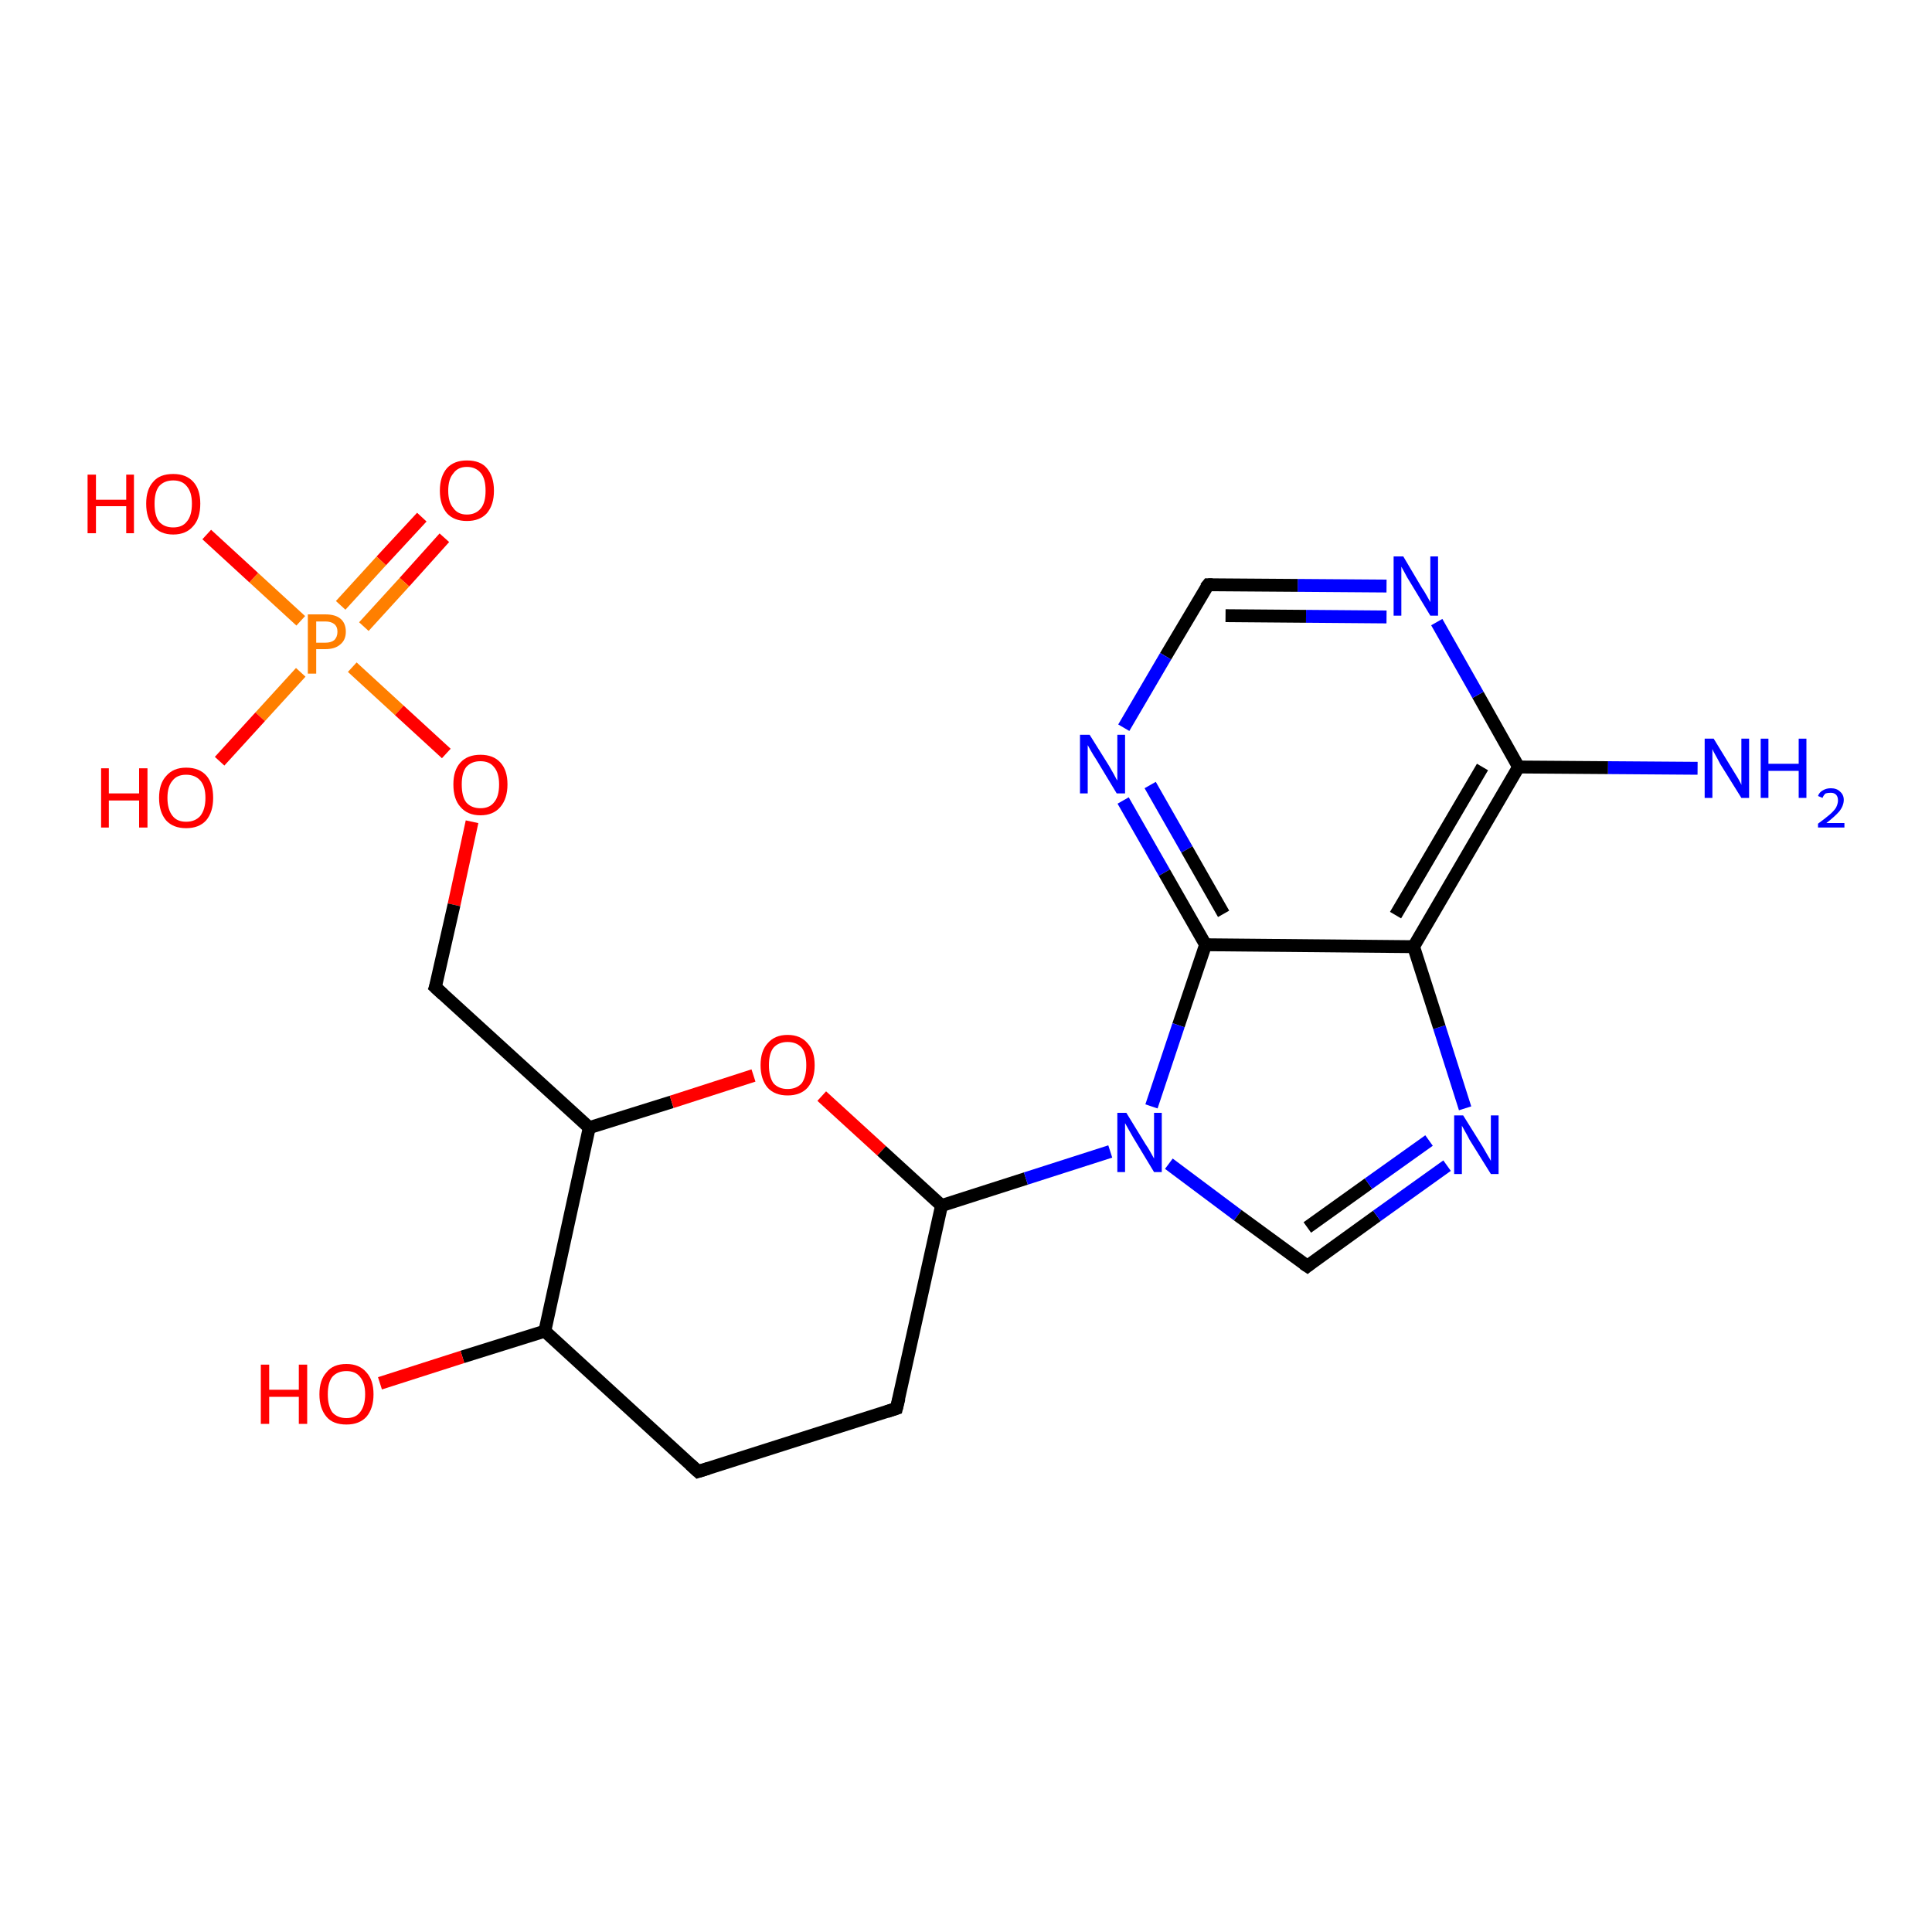 <?xml version='1.0' encoding='iso-8859-1'?>
<svg version='1.1' baseProfile='full'
              xmlns='http://www.w3.org/2000/svg'
                      xmlns:rdkit='http://www.rdkit.org/xml'
                      xmlns:xlink='http://www.w3.org/1999/xlink'
                  xml:space='preserve'
width='300px' height='300px' viewBox='0 0 300 300'>
<!-- END OF HEADER -->
<rect style='opacity:1.0;fill:#FFFFFF;stroke:none' width='300.0' height='300.0' x='0.0' y='0.0'> </rect>
<path class='bond-0 atom-0 atom-1' d='M 69.0,83.5 L 62.8,90.4' style='fill:none;fill-rule:evenodd;stroke:#FF0000;stroke-width:2.0px;stroke-linecap:butt;stroke-linejoin:miter;stroke-opacity:1' />
<path class='bond-0 atom-0 atom-1' d='M 62.8,90.4 L 56.5,97.3' style='fill:none;fill-rule:evenodd;stroke:#FF7F00;stroke-width:2.0px;stroke-linecap:butt;stroke-linejoin:miter;stroke-opacity:1' />
<path class='bond-0 atom-0 atom-1' d='M 65.5,80.3 L 59.2,87.1' style='fill:none;fill-rule:evenodd;stroke:#FF0000;stroke-width:2.0px;stroke-linecap:butt;stroke-linejoin:miter;stroke-opacity:1' />
<path class='bond-0 atom-0 atom-1' d='M 59.2,87.1 L 52.9,94.0' style='fill:none;fill-rule:evenodd;stroke:#FF7F00;stroke-width:2.0px;stroke-linecap:butt;stroke-linejoin:miter;stroke-opacity:1' />
<path class='bond-1 atom-1 atom-2' d='M 46.7,104.4 L 40.4,111.3' style='fill:none;fill-rule:evenodd;stroke:#FF7F00;stroke-width:2.0px;stroke-linecap:butt;stroke-linejoin:miter;stroke-opacity:1' />
<path class='bond-1 atom-1 atom-2' d='M 40.4,111.3 L 34.1,118.2' style='fill:none;fill-rule:evenodd;stroke:#FF0000;stroke-width:2.0px;stroke-linecap:butt;stroke-linejoin:miter;stroke-opacity:1' />
<path class='bond-2 atom-1 atom-3' d='M 46.7,96.4 L 39.4,89.7' style='fill:none;fill-rule:evenodd;stroke:#FF7F00;stroke-width:2.0px;stroke-linecap:butt;stroke-linejoin:miter;stroke-opacity:1' />
<path class='bond-2 atom-1 atom-3' d='M 39.4,89.7 L 32.1,83.0' style='fill:none;fill-rule:evenodd;stroke:#FF0000;stroke-width:2.0px;stroke-linecap:butt;stroke-linejoin:miter;stroke-opacity:1' />
<path class='bond-3 atom-1 atom-4' d='M 54.7,103.6 L 62.0,110.3' style='fill:none;fill-rule:evenodd;stroke:#FF7F00;stroke-width:2.0px;stroke-linecap:butt;stroke-linejoin:miter;stroke-opacity:1' />
<path class='bond-3 atom-1 atom-4' d='M 62.0,110.3 L 69.3,117.0' style='fill:none;fill-rule:evenodd;stroke:#FF0000;stroke-width:2.0px;stroke-linecap:butt;stroke-linejoin:miter;stroke-opacity:1' />
<path class='bond-4 atom-4 atom-5' d='M 73.3,127.6 L 70.5,140.5' style='fill:none;fill-rule:evenodd;stroke:#FF0000;stroke-width:2.0px;stroke-linecap:butt;stroke-linejoin:miter;stroke-opacity:1' />
<path class='bond-4 atom-4 atom-5' d='M 70.5,140.5 L 67.6,153.3' style='fill:none;fill-rule:evenodd;stroke:#000000;stroke-width:2.0px;stroke-linecap:butt;stroke-linejoin:miter;stroke-opacity:1' />
<path class='bond-5 atom-5 atom-6' d='M 67.6,153.3 L 91.5,175.1' style='fill:none;fill-rule:evenodd;stroke:#000000;stroke-width:2.0px;stroke-linecap:butt;stroke-linejoin:miter;stroke-opacity:1' />
<path class='bond-6 atom-6 atom-7' d='M 91.5,175.1 L 104.3,171.1' style='fill:none;fill-rule:evenodd;stroke:#000000;stroke-width:2.0px;stroke-linecap:butt;stroke-linejoin:miter;stroke-opacity:1' />
<path class='bond-6 atom-6 atom-7' d='M 104.3,171.1 L 117.0,167.0' style='fill:none;fill-rule:evenodd;stroke:#FF0000;stroke-width:2.0px;stroke-linecap:butt;stroke-linejoin:miter;stroke-opacity:1' />
<path class='bond-7 atom-7 atom-8' d='M 127.6,170.2 L 136.9,178.7' style='fill:none;fill-rule:evenodd;stroke:#FF0000;stroke-width:2.0px;stroke-linecap:butt;stroke-linejoin:miter;stroke-opacity:1' />
<path class='bond-7 atom-7 atom-8' d='M 136.9,178.7 L 146.2,187.2' style='fill:none;fill-rule:evenodd;stroke:#000000;stroke-width:2.0px;stroke-linecap:butt;stroke-linejoin:miter;stroke-opacity:1' />
<path class='bond-8 atom-8 atom-9' d='M 146.2,187.2 L 159.3,183.0' style='fill:none;fill-rule:evenodd;stroke:#000000;stroke-width:2.0px;stroke-linecap:butt;stroke-linejoin:miter;stroke-opacity:1' />
<path class='bond-8 atom-8 atom-9' d='M 159.3,183.0 L 172.4,178.8' style='fill:none;fill-rule:evenodd;stroke:#0000FF;stroke-width:2.0px;stroke-linecap:butt;stroke-linejoin:miter;stroke-opacity:1' />
<path class='bond-9 atom-9 atom-10' d='M 181.5,180.7 L 192.2,188.7' style='fill:none;fill-rule:evenodd;stroke:#0000FF;stroke-width:2.0px;stroke-linecap:butt;stroke-linejoin:miter;stroke-opacity:1' />
<path class='bond-9 atom-9 atom-10' d='M 192.2,188.7 L 203.0,196.6' style='fill:none;fill-rule:evenodd;stroke:#000000;stroke-width:2.0px;stroke-linecap:butt;stroke-linejoin:miter;stroke-opacity:1' />
<path class='bond-10 atom-10 atom-11' d='M 203.0,196.6 L 213.8,188.8' style='fill:none;fill-rule:evenodd;stroke:#000000;stroke-width:2.0px;stroke-linecap:butt;stroke-linejoin:miter;stroke-opacity:1' />
<path class='bond-10 atom-10 atom-11' d='M 213.8,188.8 L 224.7,181.0' style='fill:none;fill-rule:evenodd;stroke:#0000FF;stroke-width:2.0px;stroke-linecap:butt;stroke-linejoin:miter;stroke-opacity:1' />
<path class='bond-10 atom-10 atom-11' d='M 203.0,190.6 L 212.5,183.8' style='fill:none;fill-rule:evenodd;stroke:#000000;stroke-width:2.0px;stroke-linecap:butt;stroke-linejoin:miter;stroke-opacity:1' />
<path class='bond-10 atom-10 atom-11' d='M 212.5,183.8 L 221.9,177.1' style='fill:none;fill-rule:evenodd;stroke:#0000FF;stroke-width:2.0px;stroke-linecap:butt;stroke-linejoin:miter;stroke-opacity:1' />
<path class='bond-11 atom-11 atom-12' d='M 227.5,172.1 L 223.5,159.5' style='fill:none;fill-rule:evenodd;stroke:#0000FF;stroke-width:2.0px;stroke-linecap:butt;stroke-linejoin:miter;stroke-opacity:1' />
<path class='bond-11 atom-11 atom-12' d='M 223.5,159.5 L 219.5,147.0' style='fill:none;fill-rule:evenodd;stroke:#000000;stroke-width:2.0px;stroke-linecap:butt;stroke-linejoin:miter;stroke-opacity:1' />
<path class='bond-12 atom-12 atom-13' d='M 219.5,147.0 L 235.8,119.1' style='fill:none;fill-rule:evenodd;stroke:#000000;stroke-width:2.0px;stroke-linecap:butt;stroke-linejoin:miter;stroke-opacity:1' />
<path class='bond-12 atom-12 atom-13' d='M 216.7,142.1 L 230.2,119.1' style='fill:none;fill-rule:evenodd;stroke:#000000;stroke-width:2.0px;stroke-linecap:butt;stroke-linejoin:miter;stroke-opacity:1' />
<path class='bond-13 atom-13 atom-14' d='M 235.8,119.1 L 229.5,107.9' style='fill:none;fill-rule:evenodd;stroke:#000000;stroke-width:2.0px;stroke-linecap:butt;stroke-linejoin:miter;stroke-opacity:1' />
<path class='bond-13 atom-13 atom-14' d='M 229.5,107.9 L 223.1,96.6' style='fill:none;fill-rule:evenodd;stroke:#0000FF;stroke-width:2.0px;stroke-linecap:butt;stroke-linejoin:miter;stroke-opacity:1' />
<path class='bond-14 atom-14 atom-15' d='M 215.3,91.0 L 201.5,90.9' style='fill:none;fill-rule:evenodd;stroke:#0000FF;stroke-width:2.0px;stroke-linecap:butt;stroke-linejoin:miter;stroke-opacity:1' />
<path class='bond-14 atom-14 atom-15' d='M 201.5,90.9 L 187.6,90.8' style='fill:none;fill-rule:evenodd;stroke:#000000;stroke-width:2.0px;stroke-linecap:butt;stroke-linejoin:miter;stroke-opacity:1' />
<path class='bond-14 atom-14 atom-15' d='M 215.3,95.8 L 202.8,95.7' style='fill:none;fill-rule:evenodd;stroke:#0000FF;stroke-width:2.0px;stroke-linecap:butt;stroke-linejoin:miter;stroke-opacity:1' />
<path class='bond-14 atom-14 atom-15' d='M 202.8,95.7 L 190.3,95.6' style='fill:none;fill-rule:evenodd;stroke:#000000;stroke-width:2.0px;stroke-linecap:butt;stroke-linejoin:miter;stroke-opacity:1' />
<path class='bond-15 atom-15 atom-16' d='M 187.6,90.8 L 181.0,101.9' style='fill:none;fill-rule:evenodd;stroke:#000000;stroke-width:2.0px;stroke-linecap:butt;stroke-linejoin:miter;stroke-opacity:1' />
<path class='bond-15 atom-15 atom-16' d='M 181.0,101.9 L 174.5,113.0' style='fill:none;fill-rule:evenodd;stroke:#0000FF;stroke-width:2.0px;stroke-linecap:butt;stroke-linejoin:miter;stroke-opacity:1' />
<path class='bond-16 atom-16 atom-17' d='M 174.4,124.3 L 180.8,135.5' style='fill:none;fill-rule:evenodd;stroke:#0000FF;stroke-width:2.0px;stroke-linecap:butt;stroke-linejoin:miter;stroke-opacity:1' />
<path class='bond-16 atom-16 atom-17' d='M 180.8,135.5 L 187.2,146.7' style='fill:none;fill-rule:evenodd;stroke:#000000;stroke-width:2.0px;stroke-linecap:butt;stroke-linejoin:miter;stroke-opacity:1' />
<path class='bond-16 atom-16 atom-17' d='M 178.6,121.9 L 184.3,131.9' style='fill:none;fill-rule:evenodd;stroke:#0000FF;stroke-width:2.0px;stroke-linecap:butt;stroke-linejoin:miter;stroke-opacity:1' />
<path class='bond-16 atom-16 atom-17' d='M 184.3,131.9 L 190.0,141.9' style='fill:none;fill-rule:evenodd;stroke:#000000;stroke-width:2.0px;stroke-linecap:butt;stroke-linejoin:miter;stroke-opacity:1' />
<path class='bond-17 atom-13 atom-18' d='M 235.8,119.1 L 249.7,119.2' style='fill:none;fill-rule:evenodd;stroke:#000000;stroke-width:2.0px;stroke-linecap:butt;stroke-linejoin:miter;stroke-opacity:1' />
<path class='bond-17 atom-13 atom-18' d='M 249.7,119.2 L 263.6,119.3' style='fill:none;fill-rule:evenodd;stroke:#0000FF;stroke-width:2.0px;stroke-linecap:butt;stroke-linejoin:miter;stroke-opacity:1' />
<path class='bond-18 atom-8 atom-19' d='M 146.2,187.2 L 139.2,218.7' style='fill:none;fill-rule:evenodd;stroke:#000000;stroke-width:2.0px;stroke-linecap:butt;stroke-linejoin:miter;stroke-opacity:1' />
<path class='bond-19 atom-19 atom-20' d='M 139.2,218.7 L 108.4,228.5' style='fill:none;fill-rule:evenodd;stroke:#000000;stroke-width:2.0px;stroke-linecap:butt;stroke-linejoin:miter;stroke-opacity:1' />
<path class='bond-20 atom-20 atom-21' d='M 108.4,228.5 L 84.6,206.7' style='fill:none;fill-rule:evenodd;stroke:#000000;stroke-width:2.0px;stroke-linecap:butt;stroke-linejoin:miter;stroke-opacity:1' />
<path class='bond-21 atom-21 atom-22' d='M 84.6,206.7 L 71.8,210.7' style='fill:none;fill-rule:evenodd;stroke:#000000;stroke-width:2.0px;stroke-linecap:butt;stroke-linejoin:miter;stroke-opacity:1' />
<path class='bond-21 atom-21 atom-22' d='M 71.8,210.7 L 59.0,214.8' style='fill:none;fill-rule:evenodd;stroke:#FF0000;stroke-width:2.0px;stroke-linecap:butt;stroke-linejoin:miter;stroke-opacity:1' />
<path class='bond-22 atom-17 atom-9' d='M 187.2,146.7 L 183.0,159.2' style='fill:none;fill-rule:evenodd;stroke:#000000;stroke-width:2.0px;stroke-linecap:butt;stroke-linejoin:miter;stroke-opacity:1' />
<path class='bond-22 atom-17 atom-9' d='M 183.0,159.2 L 178.8,171.8' style='fill:none;fill-rule:evenodd;stroke:#0000FF;stroke-width:2.0px;stroke-linecap:butt;stroke-linejoin:miter;stroke-opacity:1' />
<path class='bond-23 atom-17 atom-12' d='M 187.2,146.7 L 219.5,147.0' style='fill:none;fill-rule:evenodd;stroke:#000000;stroke-width:2.0px;stroke-linecap:butt;stroke-linejoin:miter;stroke-opacity:1' />
<path class='bond-24 atom-21 atom-6' d='M 84.6,206.7 L 91.5,175.1' style='fill:none;fill-rule:evenodd;stroke:#000000;stroke-width:2.0px;stroke-linecap:butt;stroke-linejoin:miter;stroke-opacity:1' />
<path d='M 67.8,152.7 L 67.6,153.3 L 68.8,154.4' style='fill:none;stroke:#000000;stroke-width:2.0px;stroke-linecap:butt;stroke-linejoin:miter;stroke-opacity:1;' />
<path d='M 202.4,196.2 L 203.0,196.6 L 203.5,196.2' style='fill:none;stroke:#000000;stroke-width:2.0px;stroke-linecap:butt;stroke-linejoin:miter;stroke-opacity:1;' />
<path d='M 188.3,90.8 L 187.6,90.8 L 187.2,91.3' style='fill:none;stroke:#000000;stroke-width:2.0px;stroke-linecap:butt;stroke-linejoin:miter;stroke-opacity:1;' />
<path d='M 139.6,217.1 L 139.2,218.7 L 137.7,219.2' style='fill:none;stroke:#000000;stroke-width:2.0px;stroke-linecap:butt;stroke-linejoin:miter;stroke-opacity:1;' />
<path d='M 110.0,228.0 L 108.4,228.5 L 107.2,227.4' style='fill:none;stroke:#000000;stroke-width:2.0px;stroke-linecap:butt;stroke-linejoin:miter;stroke-opacity:1;' />
<path class='atom-0' d='M 68.3 76.2
Q 68.3 74.0, 69.4 72.7
Q 70.5 71.5, 72.5 71.5
Q 74.6 71.5, 75.6 72.7
Q 76.7 74.0, 76.7 76.2
Q 76.7 78.4, 75.6 79.7
Q 74.5 80.9, 72.5 80.9
Q 70.5 80.9, 69.4 79.7
Q 68.3 78.4, 68.3 76.2
M 72.5 79.9
Q 73.9 79.9, 74.7 78.9
Q 75.4 78.0, 75.4 76.2
Q 75.4 74.4, 74.7 73.5
Q 73.9 72.5, 72.5 72.5
Q 71.1 72.5, 70.4 73.5
Q 69.6 74.4, 69.6 76.2
Q 69.6 78.0, 70.4 78.9
Q 71.1 79.9, 72.5 79.9
' fill='#FF0000'/>
<path class='atom-1' d='M 50.5 95.4
Q 52.1 95.4, 52.9 96.1
Q 53.7 96.8, 53.7 98.1
Q 53.7 99.4, 52.8 100.1
Q 52.0 100.8, 50.5 100.8
L 49.1 100.8
L 49.1 104.6
L 47.8 104.6
L 47.8 95.4
L 50.5 95.4
M 50.5 99.8
Q 51.4 99.8, 51.9 99.4
Q 52.4 98.9, 52.4 98.1
Q 52.4 97.3, 51.9 96.9
Q 51.4 96.5, 50.5 96.5
L 49.1 96.5
L 49.1 99.8
L 50.5 99.8
' fill='#FF7F00'/>
<path class='atom-2' d='M 15.7 119.3
L 16.9 119.3
L 16.9 123.2
L 21.6 123.2
L 21.6 119.3
L 22.9 119.3
L 22.9 128.5
L 21.6 128.5
L 21.6 124.3
L 16.9 124.3
L 16.9 128.5
L 15.7 128.5
L 15.7 119.3
' fill='#FF0000'/>
<path class='atom-2' d='M 24.7 123.9
Q 24.7 121.7, 25.8 120.5
Q 26.9 119.2, 28.9 119.2
Q 31.0 119.2, 32.1 120.5
Q 33.1 121.7, 33.1 123.9
Q 33.1 126.1, 32.0 127.4
Q 30.9 128.6, 28.9 128.6
Q 26.9 128.6, 25.8 127.4
Q 24.7 126.1, 24.7 123.9
M 28.9 127.6
Q 30.3 127.6, 31.1 126.7
Q 31.9 125.7, 31.9 123.9
Q 31.9 122.1, 31.1 121.2
Q 30.3 120.3, 28.9 120.3
Q 27.5 120.3, 26.8 121.2
Q 26.0 122.1, 26.0 123.9
Q 26.0 125.7, 26.8 126.7
Q 27.5 127.6, 28.9 127.6
' fill='#FF0000'/>
<path class='atom-3' d='M 13.6 73.7
L 14.9 73.7
L 14.9 77.6
L 19.6 77.6
L 19.6 73.7
L 20.8 73.7
L 20.8 82.8
L 19.6 82.8
L 19.6 78.6
L 14.9 78.6
L 14.9 82.8
L 13.6 82.8
L 13.6 73.7
' fill='#FF0000'/>
<path class='atom-3' d='M 22.7 78.2
Q 22.7 76.0, 23.8 74.8
Q 24.8 73.6, 26.9 73.6
Q 28.9 73.6, 30.0 74.8
Q 31.1 76.0, 31.1 78.2
Q 31.1 80.5, 30.0 81.7
Q 28.9 83.0, 26.9 83.0
Q 24.9 83.0, 23.8 81.7
Q 22.7 80.5, 22.7 78.2
M 26.9 81.9
Q 28.3 81.9, 29.0 81.0
Q 29.8 80.1, 29.8 78.2
Q 29.8 76.4, 29.0 75.5
Q 28.3 74.6, 26.9 74.6
Q 25.5 74.6, 24.7 75.5
Q 24.0 76.4, 24.0 78.2
Q 24.0 80.1, 24.7 81.0
Q 25.5 81.9, 26.9 81.9
' fill='#FF0000'/>
<path class='atom-4' d='M 70.4 121.8
Q 70.4 119.6, 71.5 118.4
Q 72.6 117.2, 74.6 117.2
Q 76.6 117.2, 77.7 118.4
Q 78.8 119.6, 78.8 121.8
Q 78.8 124.0, 77.7 125.3
Q 76.6 126.6, 74.6 126.6
Q 72.6 126.6, 71.5 125.3
Q 70.4 124.1, 70.4 121.8
M 74.6 125.5
Q 76.0 125.5, 76.7 124.6
Q 77.5 123.7, 77.5 121.8
Q 77.5 120.0, 76.7 119.1
Q 76.0 118.2, 74.6 118.2
Q 73.2 118.2, 72.4 119.1
Q 71.7 120.0, 71.7 121.8
Q 71.7 123.7, 72.4 124.6
Q 73.2 125.5, 74.6 125.5
' fill='#FF0000'/>
<path class='atom-7' d='M 118.1 165.4
Q 118.1 163.2, 119.2 162.0
Q 120.3 160.7, 122.3 160.7
Q 124.3 160.7, 125.4 162.0
Q 126.5 163.2, 126.5 165.4
Q 126.5 167.6, 125.4 168.9
Q 124.3 170.1, 122.3 170.1
Q 120.3 170.1, 119.2 168.9
Q 118.1 167.6, 118.1 165.4
M 122.3 169.1
Q 123.7 169.1, 124.5 168.2
Q 125.2 167.2, 125.2 165.4
Q 125.2 163.6, 124.5 162.7
Q 123.7 161.8, 122.3 161.8
Q 120.9 161.8, 120.1 162.7
Q 119.4 163.6, 119.4 165.4
Q 119.4 167.2, 120.1 168.2
Q 120.9 169.1, 122.3 169.1
' fill='#FF0000'/>
<path class='atom-9' d='M 174.9 172.8
L 177.9 177.7
Q 178.2 178.1, 178.7 179.0
Q 179.2 179.9, 179.2 179.9
L 179.2 172.8
L 180.4 172.8
L 180.4 182.0
L 179.2 182.0
L 176.0 176.7
Q 175.6 176.0, 175.2 175.3
Q 174.8 174.6, 174.7 174.4
L 174.7 182.0
L 173.5 182.0
L 173.5 172.8
L 174.9 172.8
' fill='#0000FF'/>
<path class='atom-11' d='M 227.2 173.2
L 230.2 178.0
Q 230.5 178.5, 231.0 179.4
Q 231.5 180.2, 231.5 180.3
L 231.5 173.2
L 232.7 173.2
L 232.7 182.3
L 231.5 182.3
L 228.2 177.0
Q 227.9 176.4, 227.5 175.7
Q 227.1 175.0, 227.0 174.8
L 227.0 182.3
L 225.8 182.3
L 225.8 173.2
L 227.2 173.2
' fill='#0000FF'/>
<path class='atom-14' d='M 217.9 86.4
L 220.8 91.3
Q 221.1 91.7, 221.6 92.6
Q 222.1 93.5, 222.1 93.5
L 222.1 86.4
L 223.3 86.4
L 223.3 95.6
L 222.1 95.6
L 218.9 90.3
Q 218.5 89.7, 218.1 88.9
Q 217.7 88.2, 217.6 88.0
L 217.6 95.6
L 216.4 95.6
L 216.4 86.4
L 217.9 86.4
' fill='#0000FF'/>
<path class='atom-16' d='M 169.2 114.1
L 172.2 118.9
Q 172.5 119.4, 173.0 120.3
Q 173.4 121.1, 173.5 121.2
L 173.5 114.1
L 174.7 114.1
L 174.7 123.2
L 173.4 123.2
L 170.2 117.9
Q 169.8 117.3, 169.4 116.6
Q 169.0 115.9, 168.9 115.7
L 168.9 123.2
L 167.7 123.2
L 167.7 114.1
L 169.2 114.1
' fill='#0000FF'/>
<path class='atom-18' d='M 266.1 114.7
L 269.1 119.6
Q 269.4 120.1, 269.9 120.9
Q 270.4 121.8, 270.4 121.9
L 270.4 114.7
L 271.6 114.7
L 271.6 123.9
L 270.4 123.9
L 267.1 118.6
Q 266.8 118.0, 266.4 117.3
Q 266.0 116.6, 265.9 116.3
L 265.9 123.9
L 264.7 123.9
L 264.7 114.7
L 266.1 114.7
' fill='#0000FF'/>
<path class='atom-18' d='M 273.4 114.7
L 274.6 114.7
L 274.6 118.6
L 279.3 118.6
L 279.3 114.7
L 280.5 114.7
L 280.5 123.9
L 279.3 123.9
L 279.3 119.7
L 274.6 119.7
L 274.6 123.9
L 273.4 123.9
L 273.4 114.7
' fill='#0000FF'/>
<path class='atom-18' d='M 282.3 123.6
Q 282.5 123.0, 283.1 122.7
Q 283.6 122.4, 284.3 122.4
Q 285.2 122.4, 285.7 122.9
Q 286.3 123.4, 286.3 124.2
Q 286.3 125.1, 285.6 126.0
Q 284.9 126.8, 283.6 127.8
L 286.4 127.8
L 286.4 128.5
L 282.3 128.5
L 282.3 127.9
Q 283.4 127.1, 284.1 126.5
Q 284.8 125.9, 285.1 125.4
Q 285.4 124.8, 285.4 124.3
Q 285.4 123.7, 285.1 123.4
Q 284.8 123.1, 284.3 123.1
Q 283.8 123.1, 283.5 123.2
Q 283.2 123.4, 283.0 123.9
L 282.3 123.6
' fill='#0000FF'/>
<path class='atom-22' d='M 40.5 211.9
L 41.8 211.9
L 41.8 215.8
L 46.4 215.8
L 46.4 211.9
L 47.7 211.9
L 47.7 221.1
L 46.4 221.1
L 46.4 216.9
L 41.8 216.9
L 41.8 221.1
L 40.5 221.1
L 40.5 211.9
' fill='#FF0000'/>
<path class='atom-22' d='M 49.6 216.5
Q 49.6 214.3, 50.7 213.1
Q 51.7 211.8, 53.8 211.8
Q 55.8 211.8, 56.9 213.1
Q 58.0 214.3, 58.0 216.5
Q 58.0 218.7, 56.9 220.0
Q 55.8 221.2, 53.8 221.2
Q 51.7 221.2, 50.7 220.0
Q 49.6 218.7, 49.6 216.5
M 53.8 220.2
Q 55.2 220.2, 55.9 219.3
Q 56.7 218.3, 56.7 216.5
Q 56.7 214.7, 55.9 213.8
Q 55.2 212.9, 53.8 212.9
Q 52.4 212.9, 51.6 213.8
Q 50.9 214.7, 50.9 216.5
Q 50.9 218.3, 51.6 219.3
Q 52.4 220.2, 53.8 220.2
' fill='#FF0000'/>
</svg>
